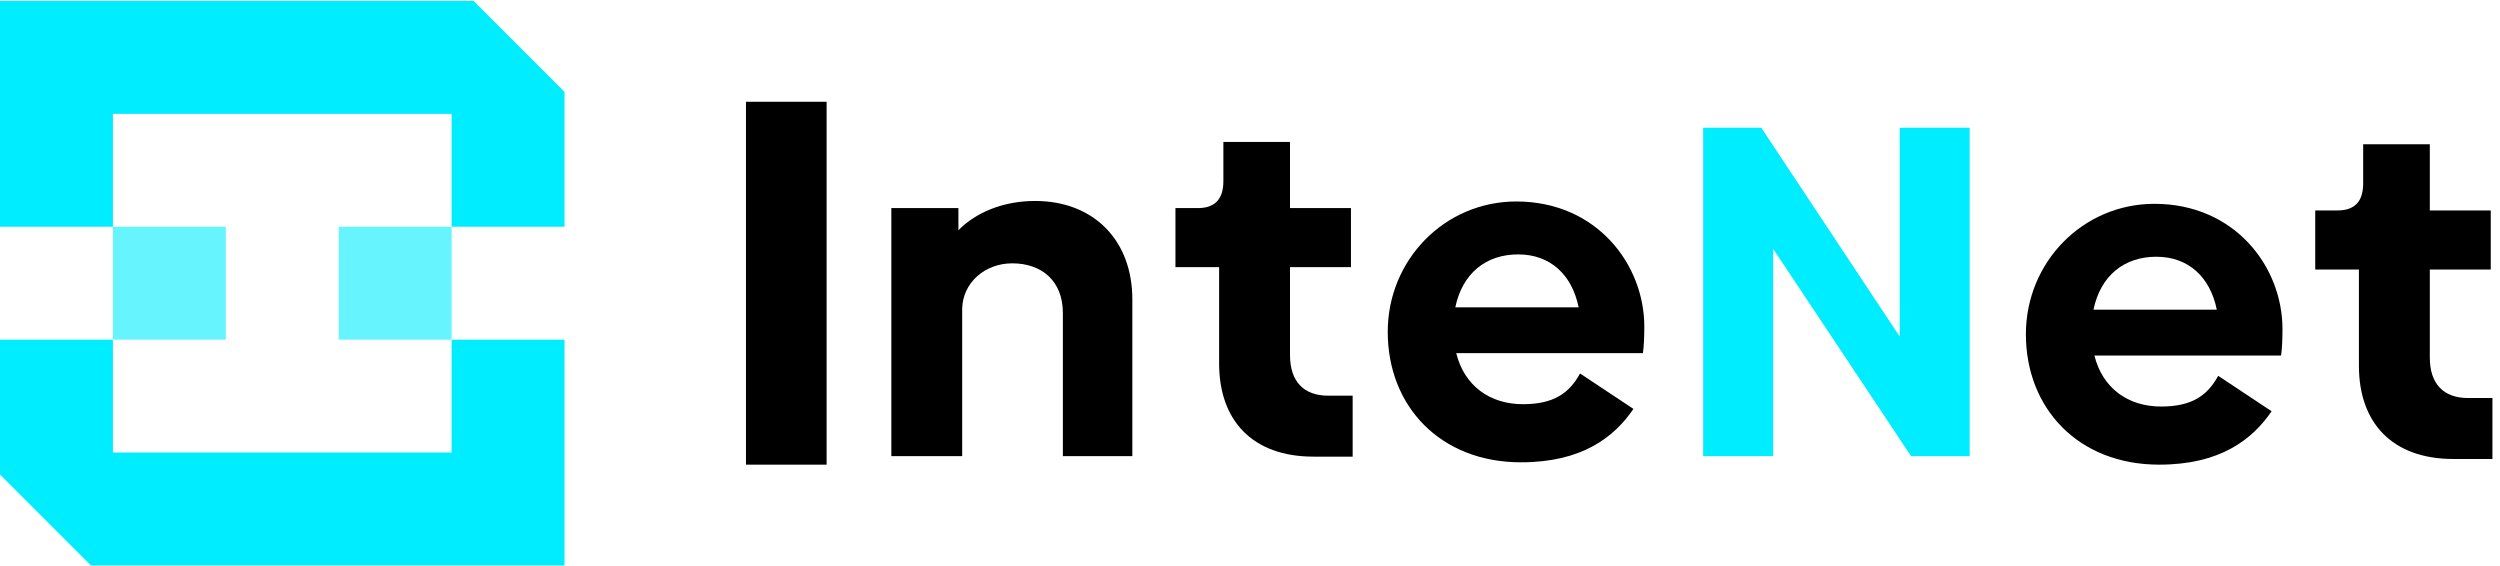 <svg width="512" height="116" viewBox="0 0 512 116" fill="none" xmlns="http://www.w3.org/2000/svg">
<g clip-path="url(#clip0_2179_42124)">
<rect x="23.123" y="46.439" width="23.123" height="23.123" fill="#00ECFF" fill-opacity="0.6"/>
<rect x="69.368" y="46.439" width="23.123" height="23.123" fill="#00ECFF" fill-opacity="0.6"/>
<path fill-rule="evenodd" clip-rule="evenodd" d="M96.983 0.194H92.49H23.123H0V23.316V46.439H23.123V23.316H92.49V46.439H115.613L115.613 23.316V18.823L96.983 0.194Z" fill="#00ECFF"/>
<path fill-rule="evenodd" clip-rule="evenodd" d="M18.63 115.806L92.49 115.806L115.613 115.806L115.613 92.684L115.613 69.561L92.49 69.561L92.49 92.684L23.123 92.684L23.123 69.561L5.74486e-05 69.561L5.54272e-05 92.684L-0 92.684L-0 97.177L18.63 115.806Z" fill="#00ECFF"/>
<path d="M428.936 72.806C430.581 79.484 435.807 83.258 442.581 83.258C448.871 83.258 452.065 81.032 454.29 76.968L465.226 84.226C461.258 90.032 454.677 95.161 442.194 95.161C425.645 95.161 414.903 83.645 414.903 68.452C414.903 53.645 426.613 41.742 441.226 41.742C457.677 41.742 467.452 54.613 467.452 67.387C467.452 69.613 467.355 71.548 467.161 72.806H428.936ZM428.742 63.419H454C452.645 56.742 448.194 52.581 441.613 52.581C435.032 52.581 430.194 56.452 428.742 63.419Z" fill="black"/>
<path d="M298.24 72.327C299.885 79.004 305.111 82.778 311.885 82.778C318.176 82.778 321.369 80.552 323.595 76.488L334.53 83.746C330.563 89.552 323.982 94.681 311.498 94.681C294.95 94.681 284.208 83.165 284.208 67.972C284.208 53.165 295.917 41.262 310.53 41.262C326.982 41.262 336.756 54.133 336.756 66.907C336.756 69.133 336.659 71.069 336.466 72.327H298.24ZM298.046 62.94H323.305C321.95 56.262 317.498 52.101 310.917 52.101C304.337 52.101 299.498 55.972 298.046 62.94Z" fill="black"/>
<path d="M269.032 93.52C256.355 93.52 249.677 85.972 249.677 74.456V54.714H240.732V42.617H245.323C248.807 42.617 250.548 40.778 250.548 37.101V29.069H264.194V42.617H276.677V54.714H264.194V72.714C264.194 78.133 267 81.036 272.032 81.036H277.022V93.52H269.032Z" fill="black"/>
<path d="M502.462 94C489.784 94 483.107 86.452 483.107 74.936V55.194H474.161V43.097H478.752C482.236 43.097 483.978 41.258 483.978 37.581V29.548H497.623V43.097H510.107V55.194H497.623V73.194C497.623 78.613 500.429 81.516 505.462 81.516H510.452V94H502.462Z" fill="black"/>
<path d="M211.968 41.157C224.161 41.157 231.903 49.383 231.903 61.286V93.415H217.677V64.093C217.677 57.609 213.419 53.931 207.313 53.931C201.604 53.931 197.152 57.996 197.055 63.222V93.415H182.548V42.609H196.281V47.157C199.765 43.577 205.387 41.157 211.968 41.157Z" fill="black"/>
<path d="M152.774 95.161V20.839L169.29 20.839V95.161L152.774 95.161Z" fill="black"/>
<path d="M389.064 26.161H403.387V93.419H391.387L363.129 50.935V93.419H348.806V26.161H360.71L389.064 68.936V26.161Z" fill="#00ECFF"/>
</g>
<defs>
<clipPath id="clip0_2179_42124">
<rect width="512" height="115.613" fill="white" transform="translate(0 0.194)"/>
</clipPath>
</defs>
</svg>
